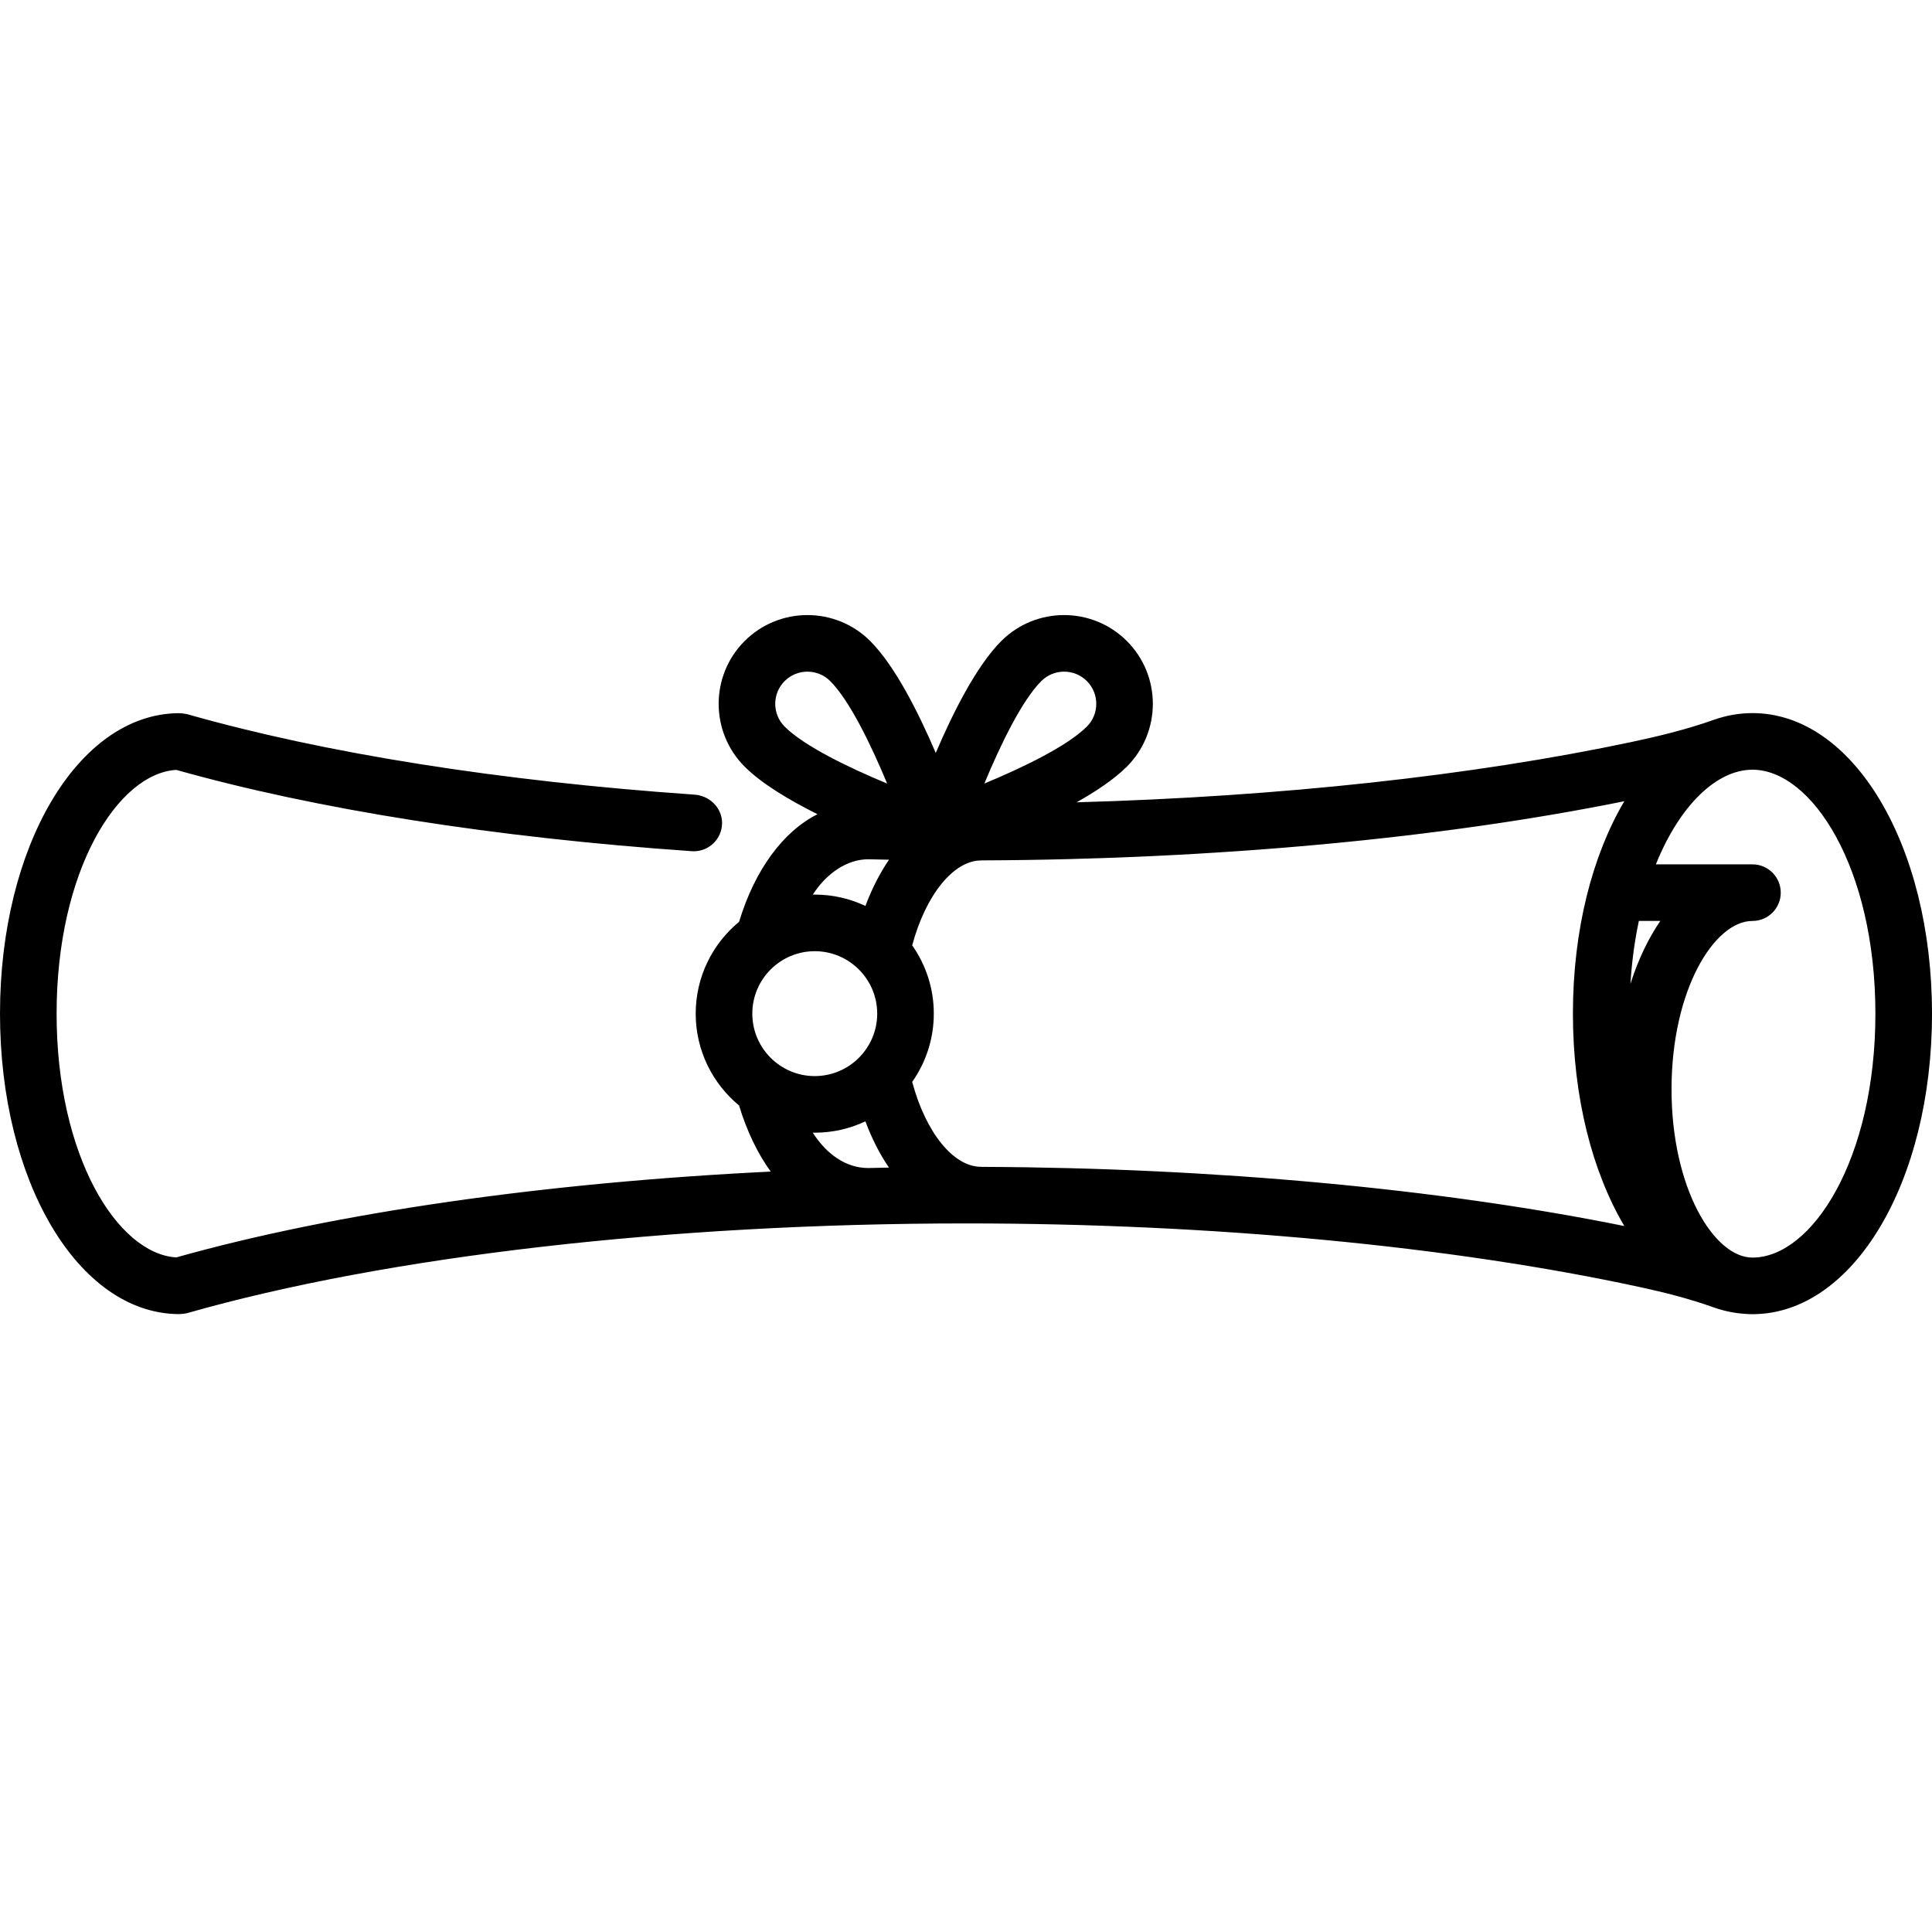 <svg height="512pt" viewBox="0 -163 512 512" width="512pt" xmlns="http://www.w3.org/2000/svg"><path d="m464.418 25.98c-3.527 0-6.953.617-10.242 1.781-7.062 2.504-14.352 4.293-21.68 5.848-42.047 8.922-93.301 14.516-147.199 16.012 5.27-2.953 10.039-6.164 13.336-9.461 9.176-9.176 9.176-24.105 0-33.281-9.176-9.172-24.105-9.172-33.281 0-6.586 6.59-12.824 19.016-17.367 29.66-4.547-10.645-10.785-23.07-17.371-29.66-9.176-9.172-24.105-9.172-33.281 0-9.172 9.176-9.172 24.105 0 33.281 4.516 4.512 11.77 8.859 19.312 12.613-9.074 4.574-16.578 14.652-20.781 28.516-7.016 5.793-11.496 14.551-11.496 24.336s4.48 18.543 11.492 24.336c2.07 6.832 4.93 12.738 8.383 17.52-59.801 2.93-115.336 10.863-157.527 22.746-15.48-.926-31.715-26.637-31.715-64.598 0-37.957 16.23-63.668 31.711-64.602 37.227 10.488 84.43 17.938 136.629 21.547.176.012.352.02.523.02 4.047 0 7.438-3.25 7.492-7.414.055-4.031-3.266-7.312-7.289-7.59-51.602-3.586-98.082-10.957-134.43-21.32-.062-.02-1.293-.27-2.48-.27-26.477.371-47.156 35.203-47.156 79.629 0 44.422 20.684 79.258 47.16 79.625 1.441 0 2.418-.254 2.477-.27 52.961-15.102 128.176-23.762 206.363-23.762 65.387 0 128.688 6.062 178.637 16.879 6.559 1.422 13.078 3.078 19.398 5.336 2.734.98 5.559 1.57 8.457 1.754.637.055 1.281.082 1.926.082 26.684 0 47.582-34.984 47.582-79.648 0-44.66-20.898-79.645-47.582-79.645zm-188.457-8.492c1.664-1.664 3.848-2.496 6.031-2.496 2.188 0 4.371.832 6.035 2.496 3.328 3.324 3.328 8.738 0 12.066-5.152 5.152-16.883 10.824-27.164 15.094 4.27-10.281 9.945-22.012 15.098-27.16zm-68.02 12.066c-3.328-3.328-3.328-8.742 0-12.066s8.738-3.328 12.066 0c5.152 5.152 10.828 16.887 15.098 27.164-10.277-4.266-22.004-9.938-27.164-15.098zm-8.57 76.074c0-9.125 7.422-16.551 16.547-16.551s16.551 7.426 16.551 16.551-7.426 16.547-16.551 16.547-16.547-7.422-16.547-16.547zm30.734 40.914c-5.949 0-11.086-3.699-14.723-9.383.18.004.355.016.539.016 4.793 0 9.34-1.082 13.418-3.004 1.711 4.594 3.816 8.703 6.242 12.25-1.828.035-3.652.078-5.477.121zm-.758-69.457c-4.074-1.926-8.629-3.008-13.426-3.008-.176 0-.348.012-.523.012 3.645-5.672 9.102-9.371 14.676-9.371 1.836.043 3.684.078 5.531.113-2.434 3.551-4.539 7.664-6.258 12.254zm201.113 84.828c-48.672-9.848-108.469-15.43-170.191-15.68-.086 0-.172-.012-.262-.012-7.375 0-14.688-9.129-18.266-22.504 3.602-5.125 5.727-11.363 5.727-18.094 0-6.727-2.125-12.965-5.727-18.09 3.574-13.34 10.949-22.508 18.27-22.508.09 0 .18-.008.273-.012 61.719-.25 121.512-5.832 170.18-15.68-8.461 14.309-13.625 34.102-13.625 56.289s5.16 41.98 13.621 56.289zm1.625-64.184c.363-5.93 1.133-11.5 2.23-16.668h5.684c-3.215 4.695-5.902 10.332-7.914 16.668zm32.332 72.543c-10.145 0-21.445-18.32-21.445-44.605 0-26.285 11.301-44.605 21.445-44.605 4.145 0 7.5-3.359 7.5-7.5s-3.355-7.5-7.5-7.5h-25.594c6.363-15.766 16.176-25.082 25.594-25.082 15.734 0 32.582 25.977 32.582 64.645 0 38.672-16.848 64.648-32.582 64.648zm0 0"/></svg>